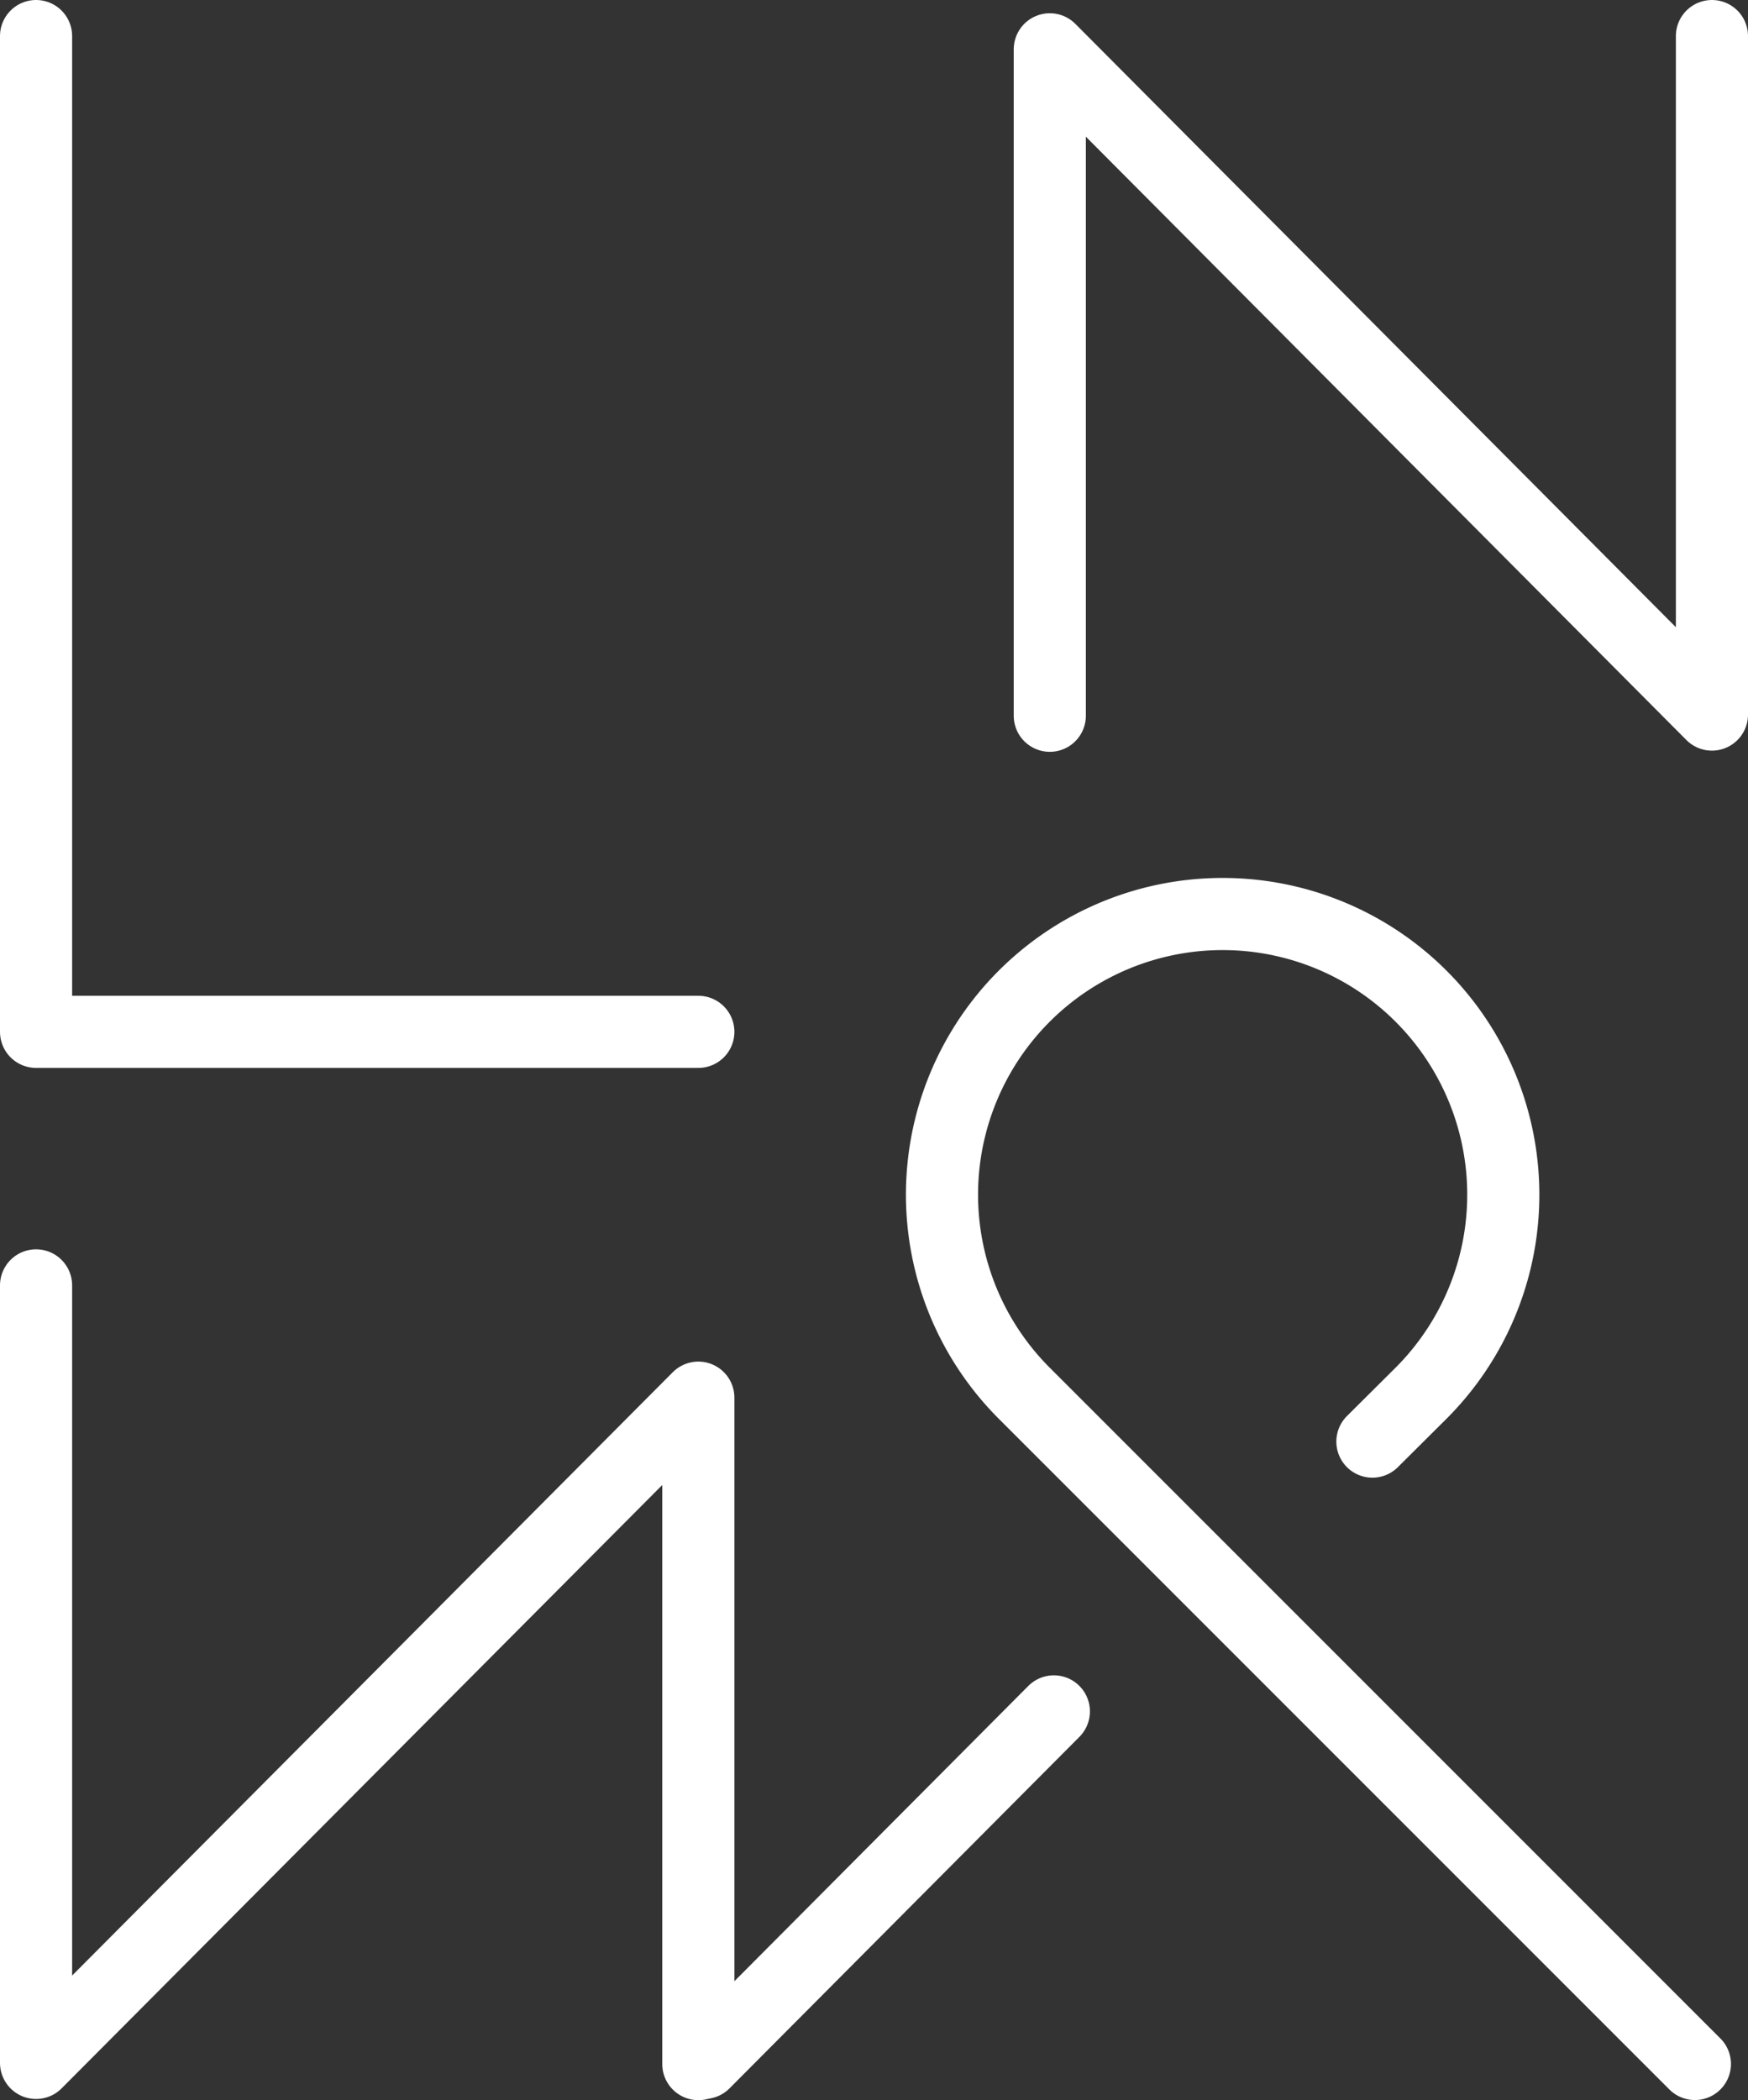 <svg id="Layer_1" data-name="Layer 1" xmlns="http://www.w3.org/2000/svg" viewBox="0 0 133.29 160.12"><rect x="0" y="0" width="133.29" height="160.12" fill="#333333" stroke="none"/><defs><style>.cls-1{fill:none;stroke:#ffffff;stroke-linecap:round;stroke-linejoin:round;stroke-width:5.5px;}</style></defs><title>LumpenRadio_ID</title><polyline class="cls-1" points="2.75 2.75 2.75 78.67 53.25 78.67"/><polyline class="cls-1" points="130.54 2.75 130.54 54.48 80.05 3.76 80.05 54.57"/><polyline class="cls-1" points="2.75 98 2.75 157.28 53.25 106.56 53.25 157.37 53.68 157.28 80.36 130.48"/><path class="cls-1" d="M885.81,956.45l-51.14-51.14a21.4,21.4,0,1,1,30.26,0L861.22,909" transform="translate(-756.57 -799.09)"/></svg>